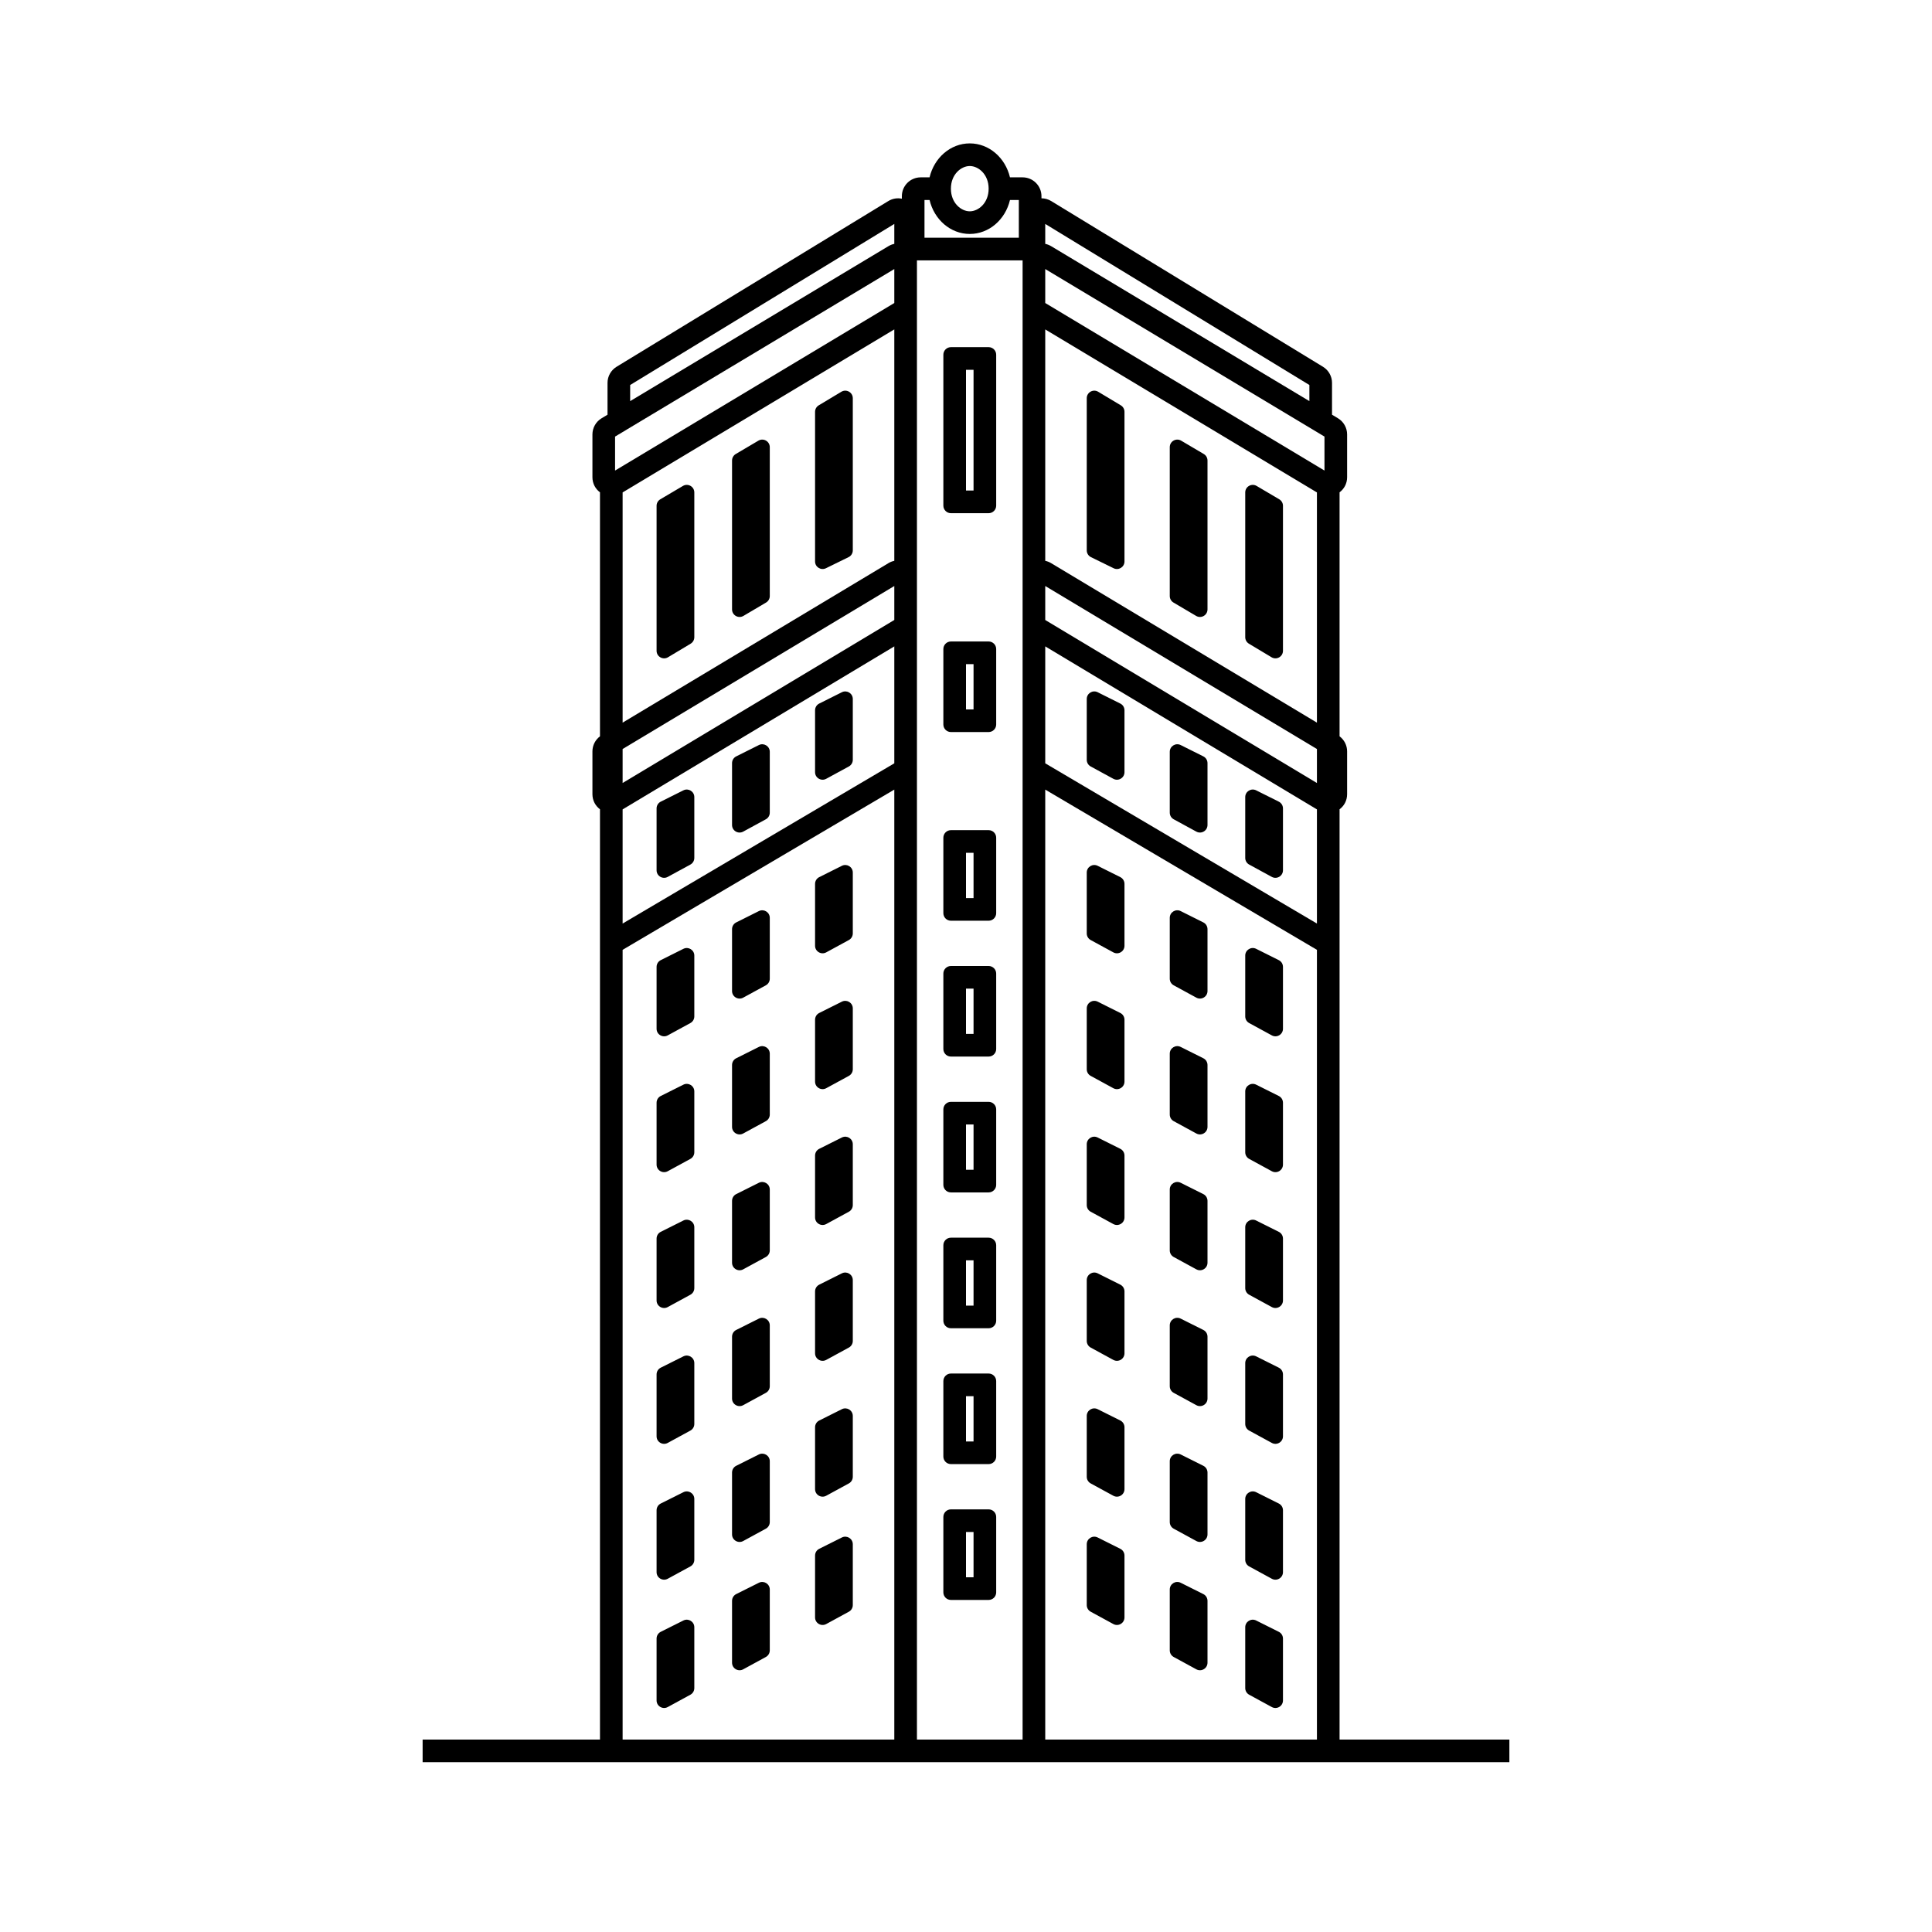 <svg width="256" height="256" viewBox="0 0 256 256" fill="none" xmlns="http://www.w3.org/2000/svg">
<path d="M144 52.766C144 51.989 144.848 51.509 145.514 51.909L148.514 53.709C148.816 53.889 149 54.215 149 54.566V74.397C149 75.136 148.225 75.62 147.56 75.295L144.56 73.825C144.217 73.657 144 73.309 144 72.927V52.766Z" fill="black"/>
<path d="M158.492 81.611C159.159 82.004 160 81.523 160 80.749V61.02C160 60.666 159.813 60.339 159.508 60.159L156.508 58.389C155.841 57.996 155 58.477 155 59.251V78.98C155 79.334 155.187 79.661 155.492 79.841L158.492 81.611Z" fill="black"/>
<path d="M168.486 87.091L165.486 85.291C165.184 85.111 165 84.785 165 84.434V65.251C165 64.477 165.841 63.996 166.508 64.389L169.508 66.159C169.813 66.339 170 66.666 170 67.02V86.234C170 87.011 169.152 87.491 168.486 87.091Z" fill="black"/>
<path d="M148.447 93.224C148.786 93.393 149 93.739 149 94.118V102.316C149 103.075 148.188 103.557 147.522 103.194L144.522 101.56C144.2 101.385 144 101.048 144 100.682V92.618C144 91.875 144.782 91.391 145.447 91.724L148.447 93.224Z" fill="black"/>
<path d="M160 101.118C160 100.739 159.786 100.393 159.447 100.224L156.447 98.724C155.782 98.391 155 98.875 155 99.618V107.682C155 108.048 155.2 108.385 155.522 108.56L158.522 110.194C159.188 110.557 160 110.075 160 109.316V101.118Z" fill="black"/>
<path d="M169.447 106.224C169.786 106.393 170 106.739 170 107.118V115.316C170 116.075 169.188 116.557 168.522 116.194L165.522 114.56C165.2 114.385 165 114.048 165 113.682V105.618C165 104.875 165.782 104.391 166.447 104.724L169.447 106.224Z" fill="black"/>
<path fill-rule="evenodd" clip-rule="evenodd" d="M125 47C125 46.448 125.448 46 126 46H131C131.552 46 132 46.448 132 47V67C132 67.552 131.552 68 131 68H126C125.448 68 125 67.552 125 67V47ZM128 65V49H129V65H128Z" fill="black"/>
<path fill-rule="evenodd" clip-rule="evenodd" d="M125 86C125 85.448 125.448 85 126 85H131C131.552 85 132 85.448 132 86V96C132 96.552 131.552 97 131 97H126C125.448 97 125 96.552 125 96V86ZM128 94V88H129V94H128Z" fill="black"/>
<path fill-rule="evenodd" clip-rule="evenodd" d="M126 110C125.448 110 125 110.448 125 111V121C125 121.552 125.448 122 126 122H131C131.552 122 132 121.552 132 121V111C132 110.448 131.552 110 131 110H126ZM128 113V119H129V113H128Z" fill="black"/>
<path fill-rule="evenodd" clip-rule="evenodd" d="M125 129C125 128.448 125.448 128 126 128H131C131.552 128 132 128.448 132 129V139C132 139.552 131.552 140 131 140H126C125.448 140 125 139.552 125 139V129ZM128 137V131H129V137H128Z" fill="black"/>
<path fill-rule="evenodd" clip-rule="evenodd" d="M126 146C125.448 146 125 146.448 125 147V157C125 157.552 125.448 158 126 158H131C131.552 158 132 157.552 132 157V147C132 146.448 131.552 146 131 146H126ZM128 149V155H129V149H128Z" fill="black"/>
<path fill-rule="evenodd" clip-rule="evenodd" d="M125 165C125 164.448 125.448 164 126 164H131C131.552 164 132 164.448 132 165V175C132 175.552 131.552 176 131 176H126C125.448 176 125 175.552 125 175V165ZM128 173V167H129V173H128Z" fill="black"/>
<path fill-rule="evenodd" clip-rule="evenodd" d="M126 182C125.448 182 125 182.448 125 183V193C125 193.552 125.448 194 126 194H131C131.552 194 132 193.552 132 193V183C132 182.448 131.552 182 131 182H126ZM128 185V191H129V185H128Z" fill="black"/>
<path fill-rule="evenodd" clip-rule="evenodd" d="M125 201C125 200.448 125.448 200 126 200H131C131.552 200 132 200.448 132 201V211C132 211.552 131.552 212 131 212H126C125.448 212 125 211.552 125 211V201ZM128 209V203H129V209H128Z" fill="black"/>
<path d="M149 117.118C149 116.739 148.786 116.393 148.447 116.224L145.447 114.724C144.782 114.391 144 114.875 144 115.618V123.682C144 124.048 144.2 124.385 144.522 124.56L147.522 126.194C148.188 126.557 149 126.075 149 125.316V117.118Z" fill="black"/>
<path d="M159.447 122.224C159.786 122.393 160 122.739 160 123.118V131.316C160 132.075 159.188 132.557 158.522 132.194L155.522 130.56C155.2 130.385 155 130.048 155 129.682V121.618C155 120.875 155.782 120.391 156.447 120.724L159.447 122.224Z" fill="black"/>
<path d="M170 128.118C170 127.739 169.786 127.393 169.447 127.224L166.447 125.724C165.782 125.391 165 125.875 165 126.618V134.682C165 135.048 165.2 135.385 165.522 135.56L168.522 137.194C169.188 137.557 170 137.075 170 136.316V128.118Z" fill="black"/>
<path d="M148.447 152.224C148.786 152.393 149 152.739 149 153.118V161.316C149 162.075 148.188 162.557 147.522 162.194L144.522 160.56C144.2 160.385 144 160.048 144 159.682V151.618C144 150.875 144.782 150.391 145.447 150.724L148.447 152.224Z" fill="black"/>
<path d="M160 159.118C160 158.739 159.786 158.393 159.447 158.224L156.447 156.724C155.782 156.391 155 156.875 155 157.618V165.682C155 166.048 155.2 166.385 155.522 166.56L158.522 168.194C159.188 168.557 160 168.075 160 167.316V159.118Z" fill="black"/>
<path d="M169.447 163.224C169.786 163.393 170 163.739 170 164.118V172.316C170 173.075 169.188 173.557 168.522 173.194L165.522 171.56C165.2 171.385 165 171.048 165 170.682V162.618C165 161.875 165.782 161.391 166.447 161.724L169.447 163.224Z" fill="black"/>
<path d="M149 135.118C149 134.739 148.786 134.393 148.447 134.224L145.447 132.724C144.782 132.391 144 132.875 144 133.618V141.682C144 142.048 144.2 142.385 144.522 142.56L147.522 144.194C148.188 144.557 149 144.075 149 143.316V135.118Z" fill="black"/>
<path d="M159.447 140.224C159.786 140.393 160 140.739 160 141.118V149.316C160 150.075 159.188 150.557 158.522 150.194L155.522 148.56C155.2 148.385 155 148.048 155 147.682V139.618C155 138.875 155.782 138.391 156.447 138.724L159.447 140.224Z" fill="black"/>
<path d="M170 146.118C170 145.739 169.786 145.393 169.447 145.224L166.447 143.724C165.782 143.391 165 143.875 165 144.618V152.682C165 153.048 165.2 153.385 165.522 153.56L168.522 155.194C169.188 155.557 170 155.075 170 154.316V146.118Z" fill="black"/>
<path d="M148.447 170.224C148.786 170.393 149 170.739 149 171.118V179.316C149 180.075 148.188 180.557 147.522 180.194L144.522 178.56C144.2 178.385 144 178.048 144 177.682V169.618C144 168.875 144.782 168.391 145.447 168.724L148.447 170.224Z" fill="black"/>
<path d="M160 177.118C160 176.739 159.786 176.393 159.447 176.224L156.447 174.724C155.782 174.391 155 174.875 155 175.618V183.682C155 184.048 155.2 184.385 155.522 184.56L158.522 186.194C159.188 186.557 160 186.075 160 185.316V177.118Z" fill="black"/>
<path d="M169.447 181.224C169.786 181.393 170 181.739 170 182.118V190.316C170 191.075 169.188 191.557 168.522 191.194L165.522 189.56C165.2 189.385 165 189.048 165 188.682V180.618C165 179.875 165.782 179.391 166.447 179.724L169.447 181.224Z" fill="black"/>
<path d="M149 189.118C149 188.739 148.786 188.393 148.447 188.224L145.447 186.724C144.782 186.391 144 186.875 144 187.618V195.682C144 196.048 144.2 196.385 144.522 196.56L147.522 198.194C148.188 198.557 149 198.075 149 197.316V189.118Z" fill="black"/>
<path d="M148.447 205.224C148.786 205.393 149 205.739 149 206.118V214.316C149 215.075 148.188 215.557 147.522 215.194L144.522 213.56C144.2 213.385 144 213.048 144 212.682V204.618C144 203.875 144.782 203.391 145.447 203.724L148.447 205.224Z" fill="black"/>
<path d="M160 195.118C160 194.739 159.786 194.393 159.447 194.224L156.447 192.724C155.782 192.391 155 192.875 155 193.618V201.682C155 202.048 155.2 202.385 155.522 202.56L158.522 204.194C159.188 204.557 160 204.075 160 203.316V195.118Z" fill="black"/>
<path d="M159.447 211.224C159.786 211.393 160 211.739 160 212.118V220.316C160 221.075 159.188 221.557 158.522 221.194L155.522 219.56C155.2 219.385 155 219.048 155 218.682V210.618C155 209.875 155.782 209.391 156.447 209.724L159.447 211.224Z" fill="black"/>
<path d="M170 200.118C170 199.739 169.786 199.393 169.447 199.224L166.447 197.724C165.782 197.391 165 197.875 165 198.618V206.682C165 207.048 165.2 207.385 165.522 207.56L168.522 209.194C169.188 209.557 170 209.075 170 208.316V200.118Z" fill="black"/>
<path d="M169.447 216.224C169.786 216.393 170 216.739 170 217.118V225.316C170 226.075 169.188 226.557 168.522 226.194L165.522 224.56C165.2 224.385 165 224.048 165 223.682V215.618C165 214.875 165.782 214.391 166.447 214.724L169.447 216.224Z" fill="black"/>
<path d="M111.486 51.909C112.152 51.509 113 51.989 113 52.766V72.927C113 73.309 112.783 73.657 112.44 73.825L109.44 75.295C108.775 75.62 108 75.136 108 74.397V54.566C108 54.215 108.184 53.889 108.486 53.709L111.486 51.909Z" fill="black"/>
<path d="M97 80.749C97 81.523 97.841 82.004 98.508 81.611L101.508 79.841C101.813 79.661 102 79.334 102 78.98V59.251C102 58.477 101.159 57.996 100.492 58.389L97.492 60.159C97.187 60.339 97 60.666 97 61.02V80.749Z" fill="black"/>
<path d="M88.514 87.091C87.848 87.491 87 87.011 87 86.234V67.02C87 66.666 87.187 66.339 87.492 66.159L90.492 64.389C91.159 63.996 92 64.477 92 65.251V84.434C92 84.785 91.816 85.111 91.514 85.291L88.514 87.091Z" fill="black"/>
<path d="M108 94.118C108 93.739 108.214 93.393 108.553 93.224L111.553 91.724C112.218 91.391 113 91.875 113 92.618V100.682C113 101.048 112.8 101.385 112.478 101.56L109.478 103.194C108.812 103.557 108 103.075 108 102.316V94.118Z" fill="black"/>
<path d="M97.553 100.224C97.214 100.393 97 100.739 97 101.118V109.316C97 110.075 97.812 110.557 98.478 110.194L101.478 108.56C101.8 108.385 102 108.048 102 107.682V99.618C102 98.875 101.218 98.391 100.553 98.724L97.553 100.224Z" fill="black"/>
<path d="M87 107.118C87 106.739 87.214 106.393 87.553 106.224L90.553 104.724C91.218 104.391 92 104.875 92 105.618V113.682C92 114.048 91.8 114.385 91.478 114.56L88.478 116.194C87.812 116.557 87 116.075 87 115.316V107.118Z" fill="black"/>
<path d="M108.553 116.224C108.214 116.393 108 116.739 108 117.118V125.316C108 126.075 108.812 126.557 109.478 126.194L112.478 124.56C112.8 124.385 113 124.048 113 123.682V115.618C113 114.875 112.218 114.391 111.553 114.724L108.553 116.224Z" fill="black"/>
<path d="M97 123.118C97 122.739 97.214 122.393 97.553 122.224L100.553 120.724C101.218 120.391 102 120.875 102 121.618V129.682C102 130.048 101.8 130.385 101.478 130.56L98.478 132.194C97.812 132.557 97 132.075 97 131.316V123.118Z" fill="black"/>
<path d="M87.553 127.224C87.214 127.393 87 127.739 87 128.118V136.316C87 137.075 87.812 137.557 88.478 137.194L91.478 135.56C91.8 135.385 92 135.048 92 134.682V126.618C92 125.875 91.218 125.391 90.553 125.724L87.553 127.224Z" fill="black"/>
<path d="M108 153.118C108 152.739 108.214 152.393 108.553 152.224L111.553 150.724C112.218 150.391 113 150.875 113 151.618V159.682C113 160.048 112.8 160.385 112.478 160.56L109.478 162.194C108.812 162.557 108 162.075 108 161.316V153.118Z" fill="black"/>
<path d="M97.553 158.224C97.214 158.393 97 158.739 97 159.118V167.316C97 168.075 97.812 168.557 98.478 168.194L101.478 166.56C101.8 166.385 102 166.048 102 165.682V157.618C102 156.875 101.218 156.391 100.553 156.724L97.553 158.224Z" fill="black"/>
<path d="M87 164.118C87 163.739 87.214 163.393 87.553 163.224L90.553 161.724C91.218 161.391 92 161.875 92 162.618V170.682C92 171.048 91.8 171.385 91.478 171.56L88.478 173.194C87.812 173.557 87 173.075 87 172.316V164.118Z" fill="black"/>
<path d="M108.553 134.224C108.214 134.393 108 134.739 108 135.118V143.316C108 144.075 108.812 144.557 109.478 144.194L112.478 142.56C112.8 142.385 113 142.048 113 141.682V133.618C113 132.875 112.218 132.391 111.553 132.724L108.553 134.224Z" fill="black"/>
<path d="M97 141.118C97 140.739 97.214 140.393 97.553 140.224L100.553 138.724C101.218 138.391 102 138.875 102 139.618V147.682C102 148.048 101.8 148.385 101.478 148.56L98.478 150.194C97.812 150.557 97 150.075 97 149.316V141.118Z" fill="black"/>
<path d="M87.553 145.224C87.214 145.393 87 145.739 87 146.118V154.316C87 155.075 87.812 155.557 88.478 155.194L91.478 153.56C91.8 153.385 92 153.048 92 152.682V144.618C92 143.875 91.218 143.391 90.553 143.724L87.553 145.224Z" fill="black"/>
<path d="M108 171.118C108 170.739 108.214 170.393 108.553 170.224L111.553 168.724C112.218 168.391 113 168.875 113 169.618V177.682C113 178.048 112.8 178.385 112.478 178.56L109.478 180.194C108.812 180.557 108 180.075 108 179.316V171.118Z" fill="black"/>
<path d="M97.553 176.224C97.214 176.393 97 176.739 97 177.118V185.316C97 186.075 97.812 186.557 98.478 186.194L101.478 184.56C101.8 184.385 102 184.048 102 183.682V175.618C102 174.875 101.218 174.391 100.553 174.724L97.553 176.224Z" fill="black"/>
<path d="M87 182.118C87 181.739 87.214 181.393 87.553 181.224L90.553 179.724C91.218 179.391 92 179.875 92 180.618V188.682C92 189.048 91.8 189.385 91.478 189.56L88.478 191.194C87.812 191.557 87 191.075 87 190.316V182.118Z" fill="black"/>
<path d="M108.553 188.224C108.214 188.393 108 188.739 108 189.118V197.316C108 198.075 108.812 198.557 109.478 198.194L112.478 196.56C112.8 196.385 113 196.048 113 195.682V187.618C113 186.875 112.218 186.391 111.553 186.724L108.553 188.224Z" fill="black"/>
<path d="M108 206.118C108 205.739 108.214 205.393 108.553 205.224L111.553 203.724C112.218 203.391 113 203.875 113 204.618V212.682C113 213.048 112.8 213.385 112.478 213.56L109.478 215.194C108.812 215.557 108 215.075 108 214.316V206.118Z" fill="black"/>
<path d="M97.553 194.224C97.214 194.393 97 194.739 97 195.118V203.316C97 204.075 97.812 204.557 98.478 204.194L101.478 202.56C101.8 202.385 102 202.048 102 201.682V193.618C102 192.875 101.218 192.391 100.553 192.724L97.553 194.224Z" fill="black"/>
<path d="M97 212.118C97 211.739 97.214 211.393 97.553 211.224L100.553 209.724C101.218 209.391 102 209.875 102 210.618V218.682C102 219.048 101.8 219.385 101.478 219.56L98.478 221.194C97.812 221.557 97 221.075 97 220.316V212.118Z" fill="black"/>
<path d="M87.553 199.224C87.214 199.393 87 199.739 87 200.118V208.316C87 209.075 87.812 209.557 88.478 209.194L91.478 207.56C91.8 207.385 92 207.048 92 206.682V198.618C92 197.875 91.218 197.391 90.553 197.724L87.553 199.224Z" fill="black"/>
<path d="M87 217.118C87 216.739 87.214 216.393 87.553 216.224L90.553 214.724C91.218 214.391 92 214.875 92 215.618V223.682C92 224.048 91.8 224.385 91.478 224.56L88.478 226.194C87.812 226.557 87 226.075 87 225.316V217.118Z" fill="black"/>
<path fill-rule="evenodd" clip-rule="evenodd" d="M122 23.5H123.173C123.784 20.912 125.937 19 128.5 19C131.063 19 133.216 20.912 133.827 23.5H135.5C136.881 23.5 138 24.619 138 26V26.277C138.436 26.276 138.884 26.392 139.302 26.647L175.302 48.599C176.046 49.053 176.5 49.862 176.5 50.734V54.951L177.286 55.422C178.039 55.874 178.5 56.688 178.5 57.566V63.234C178.5 64.083 178.095 64.79 177.5 65.234V97.566C178.126 98.035 178.5 98.775 178.5 99.566V105.234C178.5 106.083 178.095 106.791 177.5 107.234V230.5H200V233.5H56V230.5H79.5V107.234C78.905 106.791 78.5 106.083 78.5 105.234V99.566C78.5 98.775 78.874 98.035 79.5 97.566V65.234C78.905 64.79 78.5 64.083 78.5 63.234V57.566C78.5 56.688 78.961 55.874 79.714 55.422L80.5 54.951V50.734C80.5 49.862 80.954 49.053 81.698 48.599L117.698 26.647C118.279 26.293 118.916 26.208 119.5 26.329V26C119.5 24.619 120.619 23.5 122 23.5ZM131 25C131 26.908 129.64 28 128.5 28C127.36 28 126 26.908 126 25C126 23.092 127.36 22 128.5 22C129.64 22 131 23.092 131 25ZM133.827 26.5C133.216 29.088 131.063 31 128.5 31C125.937 31 123.784 29.088 123.173 26.5H122.5V31.5H135V26.5H133.827ZM174.5 65.249V95.751L139.286 74.623C139.032 74.47 138.767 74.368 138.5 74.313V43.649L174.5 65.249ZM138.5 82.151V77.649L174.5 99.249V103.751L138.5 82.151ZM138.5 85.649L174.5 107.249V122.374L138.5 101.143V85.649ZM135.5 230.5H121.5V34.5H135.5V230.5ZM138.5 29.672V32.313C138.767 32.368 139.032 32.47 139.286 32.623L173.5 53.151V51.015L138.5 29.672ZM138.5 230.5H174.5V125.857L138.5 104.626V230.5ZM138.5 35.649V40.151L175.5 62.351V57.849L138.5 35.649ZM118.5 43.649V74.313C118.233 74.368 117.968 74.47 117.714 74.623L82.5 95.751V65.249L118.5 43.649ZM82.5 99.249V103.751L118.5 82.151V77.649L82.5 99.249ZM82.5 122.374V107.249L118.5 85.649V101.143L82.5 122.374ZM118.5 29.672V32.313C118.233 32.368 117.968 32.47 117.714 32.623L83.5 53.151V51.015L118.5 29.672ZM82.5 230.5H118.5V104.626L82.5 125.857V230.5ZM81.5 57.849L118.5 35.649V40.151L81.5 62.351V57.849Z" fill="black"/>
</svg>
